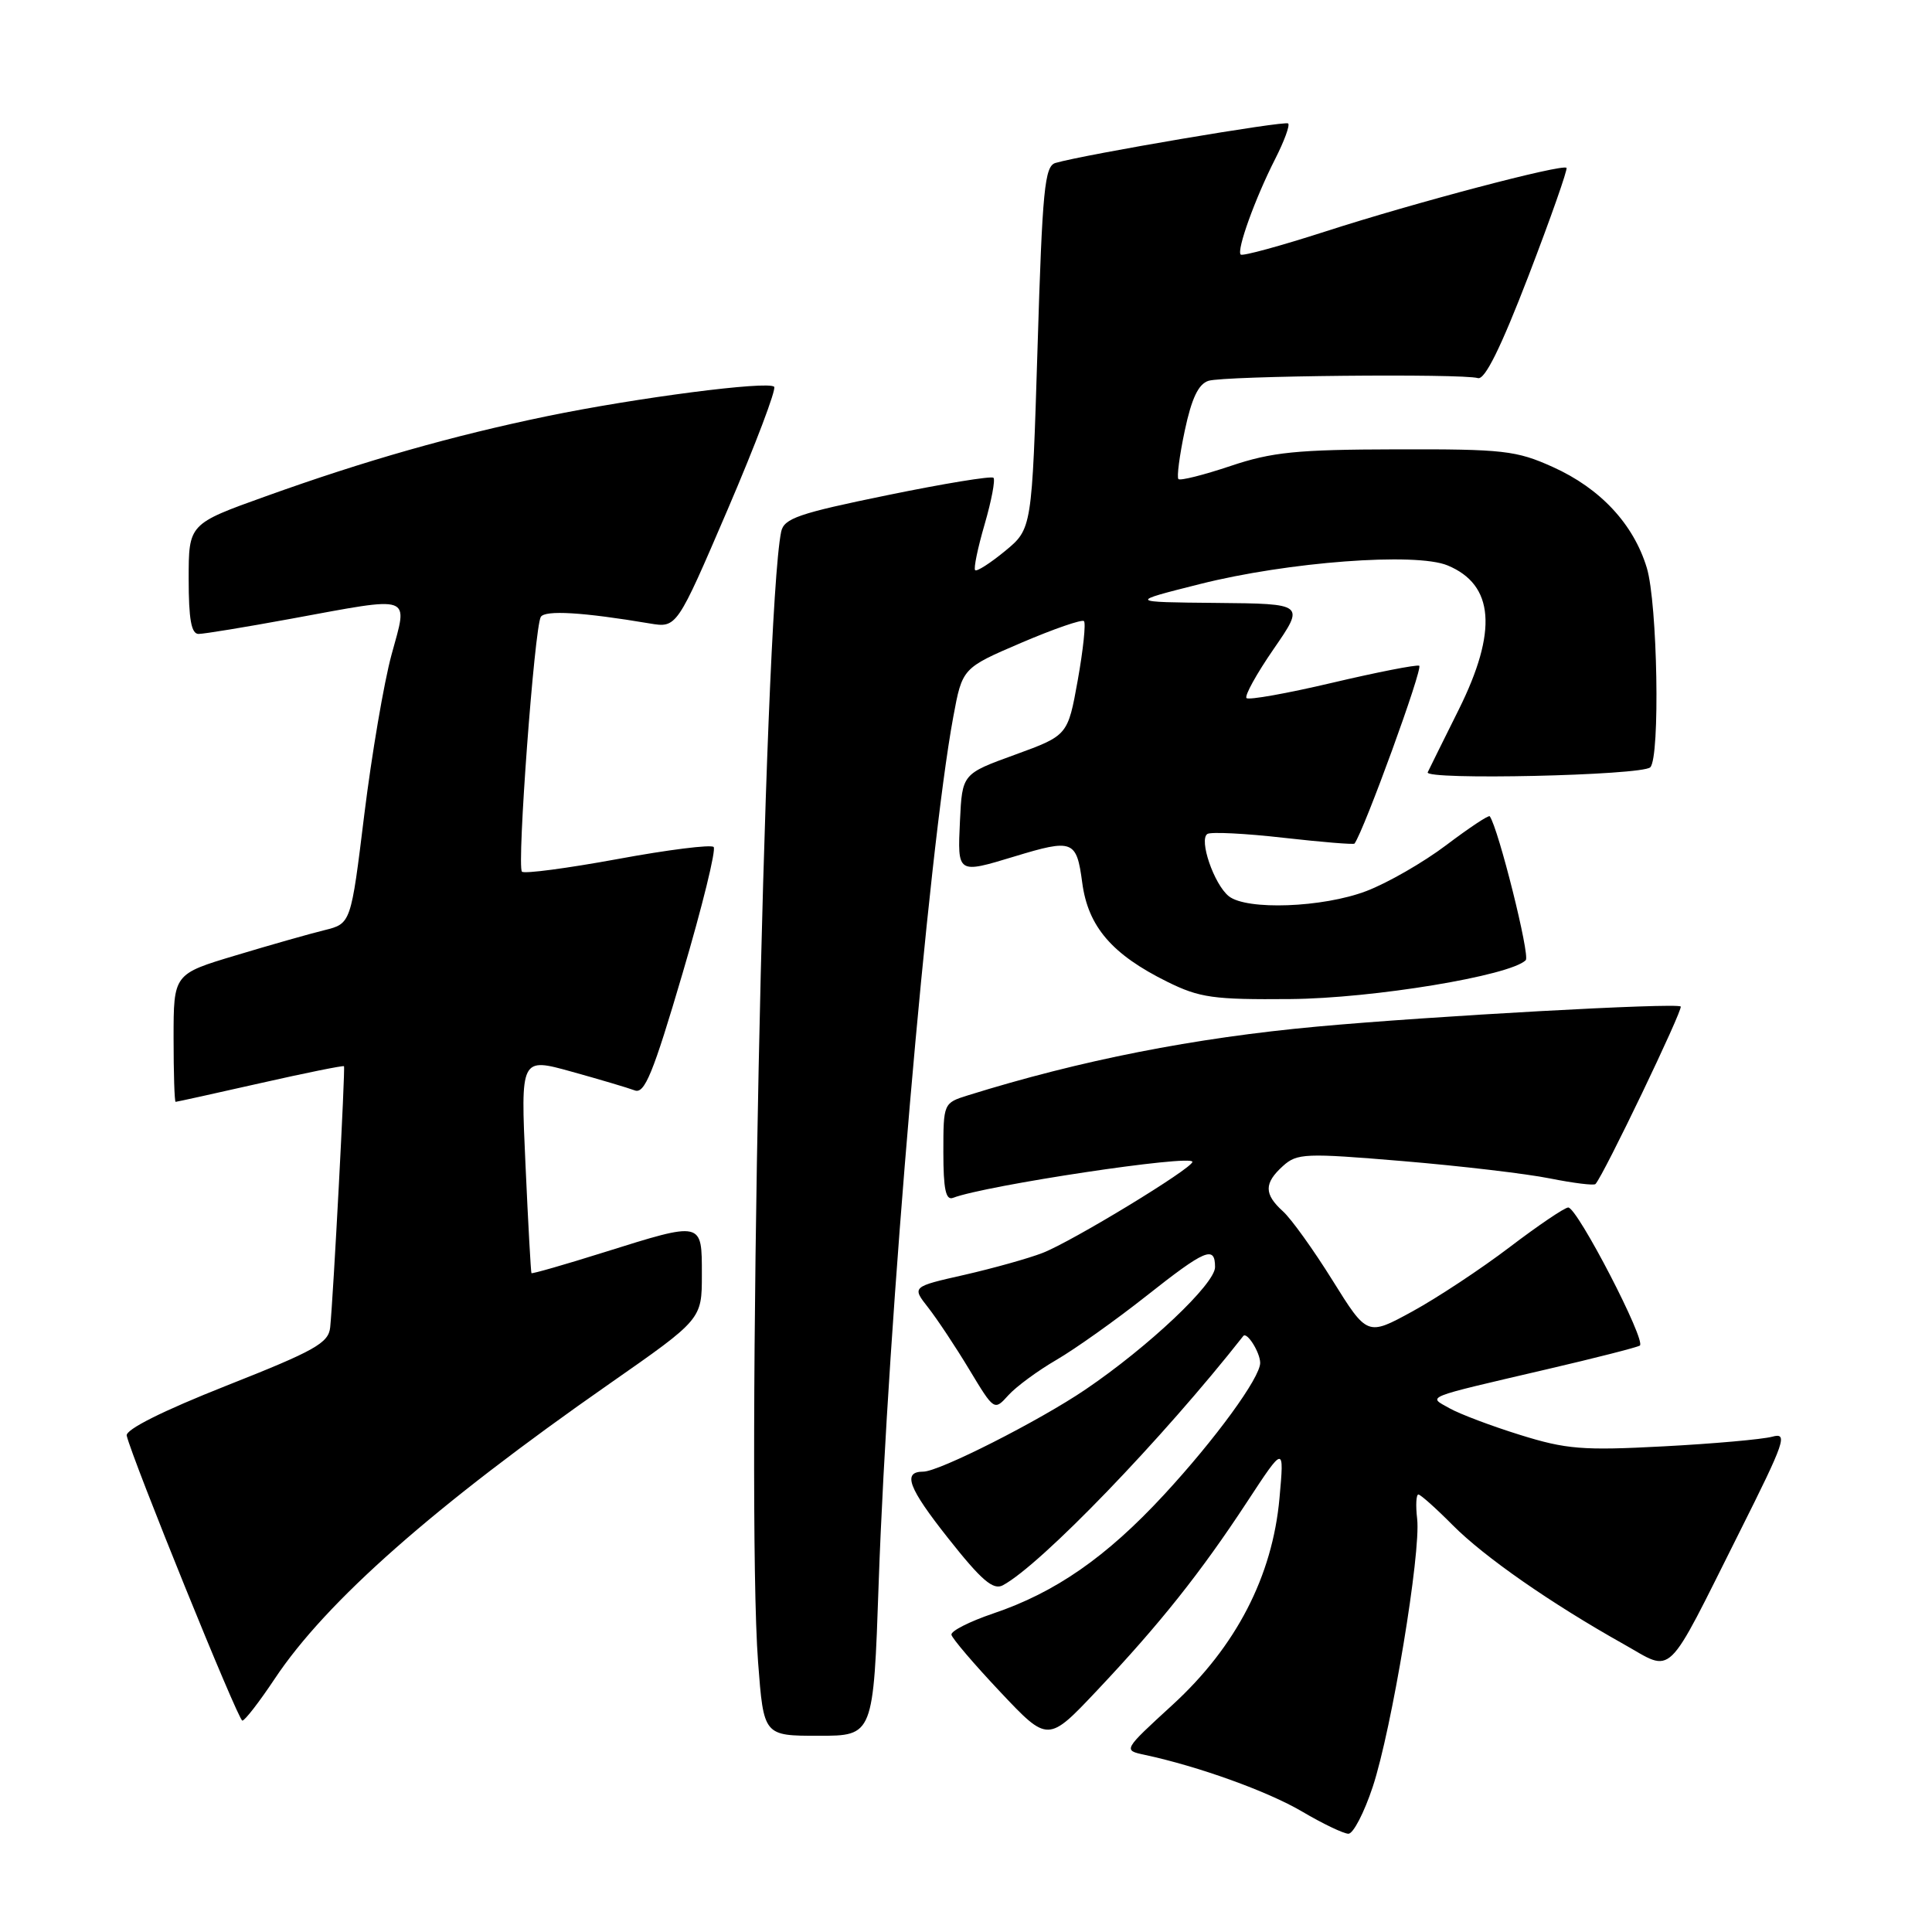 <?xml version="1.0" encoding="UTF-8" standalone="no"?>
<!DOCTYPE svg PUBLIC "-//W3C//DTD SVG 1.1//EN" "http://www.w3.org/Graphics/SVG/1.1/DTD/svg11.dtd" >
<svg xmlns="http://www.w3.org/2000/svg" xmlns:xlink="http://www.w3.org/1999/xlink" version="1.1" viewBox="0 0 256 256">
 <g >
 <path fill="currentColor"
d=" M 181.90 236.75 C 184.42 229.10 188.30 205.71 187.78 201.25 C 187.57 199.46 187.65 198.01 187.95 198.03 C 188.25 198.05 190.30 199.88 192.50 202.10 C 196.67 206.30 205.50 212.45 215.13 217.85 C 221.85 221.62 220.53 222.89 230.47 203.06 C 236.54 190.95 236.94 189.79 234.83 190.37 C 233.55 190.72 227.06 191.30 220.41 191.65 C 209.71 192.22 207.53 192.04 201.41 190.13 C 197.61 188.95 193.41 187.36 192.08 186.61 C 189.19 184.98 188.35 185.32 205.00 181.43 C 211.32 179.96 216.85 178.55 217.28 178.30 C 218.21 177.76 209.01 160.00 207.80 160.00 C 207.33 160.00 203.84 162.36 200.04 165.25 C 196.24 168.14 190.44 171.97 187.15 173.77 C 181.17 177.04 181.17 177.04 176.57 169.66 C 174.04 165.60 171.08 161.47 169.98 160.49 C 167.48 158.22 167.48 156.78 170.00 154.50 C 171.87 152.81 172.95 152.77 185.86 153.85 C 193.48 154.49 202.26 155.52 205.38 156.15 C 208.50 156.77 211.21 157.11 211.41 156.89 C 212.51 155.70 223.05 133.72 222.70 133.37 C 222.18 132.84 189.49 134.65 174.50 136.03 C 158.19 137.53 143.20 140.48 128.25 145.14 C 125.02 146.15 125.00 146.19 125.00 152.68 C 125.00 157.57 125.32 159.09 126.28 158.72 C 130.62 157.06 158.00 152.94 158.00 153.95 C 158.00 154.81 142.05 164.51 138.15 166.02 C 136.30 166.74 131.65 168.04 127.81 168.92 C 120.82 170.50 120.82 170.50 122.98 173.25 C 124.17 174.77 126.63 178.47 128.44 181.48 C 131.74 186.95 131.74 186.95 133.62 184.87 C 134.65 183.73 137.52 181.62 140.00 180.18 C 142.47 178.74 147.79 174.96 151.82 171.78 C 159.73 165.53 161.00 164.99 161.00 167.90 C 161.00 170.12 152.21 178.43 143.84 184.11 C 137.70 188.28 124.43 195.00 122.34 195.00 C 119.54 195.00 120.34 197.13 125.65 203.84 C 130.05 209.41 131.61 210.74 132.88 210.06 C 137.91 207.37 154.06 190.62 164.74 177.03 C 165.22 176.42 166.96 179.18 166.98 180.58 C 167.01 182.52 161.03 190.72 154.20 198.10 C 146.59 206.33 139.83 211.02 131.59 213.80 C 128.47 214.86 125.98 216.12 126.07 216.61 C 126.16 217.10 129.07 220.51 132.55 224.20 C 138.86 230.89 138.86 230.89 145.38 223.98 C 153.71 215.15 159.09 208.39 165.25 199.00 C 170.17 191.50 170.17 191.50 169.54 198.50 C 168.61 208.86 163.79 218.18 155.38 225.89 C 148.81 231.91 148.81 231.91 151.65 232.52 C 158.77 234.04 167.96 237.35 172.52 240.03 C 175.26 241.65 178.03 242.97 178.67 242.98 C 179.31 242.99 180.76 240.19 181.90 236.75 Z  M 116.43 209.75 C 117.63 175.22 123.00 112.90 126.31 95.01 C 127.51 88.52 127.51 88.52 135.33 85.17 C 139.63 83.33 143.37 82.04 143.63 82.30 C 143.90 82.57 143.53 86.09 142.81 90.12 C 141.49 97.45 141.49 97.45 134.50 100.00 C 127.50 102.54 127.50 102.54 127.20 108.77 C 126.87 115.81 126.83 115.79 134.41 113.49 C 142.17 111.13 142.65 111.32 143.40 116.95 C 144.17 122.78 147.34 126.47 154.69 130.10 C 158.96 132.21 160.79 132.47 171.00 132.38 C 181.94 132.29 200.11 129.29 202.17 127.23 C 202.77 126.63 198.55 109.77 197.40 108.16 C 197.26 107.97 194.67 109.69 191.64 111.98 C 188.61 114.27 183.84 117.01 181.05 118.07 C 175.28 120.27 165.18 120.64 162.82 118.75 C 160.86 117.18 158.82 111.23 159.99 110.50 C 160.47 110.21 165.01 110.43 170.07 111.01 C 175.14 111.58 179.37 111.93 179.48 111.78 C 180.77 109.99 188.62 88.43 188.05 88.21 C 187.63 88.06 182.43 89.08 176.49 90.48 C 170.55 91.88 165.46 92.79 165.17 92.50 C 164.88 92.21 166.50 89.28 168.77 85.99 C 172.90 80.00 172.90 80.00 161.20 79.89 C 149.50 79.78 149.50 79.78 159.00 77.39 C 170.65 74.45 187.59 73.17 191.81 74.92 C 197.99 77.48 198.47 83.61 193.29 94.03 C 191.24 98.14 189.40 101.87 189.18 102.33 C 188.66 103.40 217.58 102.76 218.67 101.67 C 219.99 100.34 219.63 79.94 218.21 75.24 C 216.45 69.44 212.06 64.72 205.76 61.88 C 200.93 59.70 199.22 59.50 185.00 59.54 C 171.81 59.57 168.54 59.90 163.04 61.75 C 159.49 62.94 156.39 63.72 156.15 63.48 C 155.91 63.25 156.29 60.35 156.99 57.05 C 157.90 52.77 158.80 50.88 160.13 50.46 C 162.23 49.79 193.75 49.48 195.83 50.10 C 196.75 50.37 198.87 46.07 202.54 36.54 C 205.49 28.86 207.75 22.42 207.57 22.24 C 207.03 21.69 187.31 26.89 175.66 30.66 C 169.70 32.58 164.63 33.97 164.40 33.73 C 163.83 33.16 166.32 26.26 168.97 21.06 C 170.16 18.72 170.94 16.61 170.69 16.36 C 170.29 15.96 143.80 20.45 139.86 21.59 C 138.42 22.01 138.12 25.05 137.48 46.07 C 136.74 70.07 136.74 70.07 133.18 73.01 C 131.22 74.62 129.43 75.77 129.21 75.55 C 128.99 75.33 129.56 72.59 130.47 69.47 C 131.38 66.34 131.90 63.57 131.64 63.31 C 131.38 63.04 125.04 64.08 117.55 65.62 C 105.82 68.02 103.88 68.69 103.51 70.45 C 101.24 81.39 98.84 199.06 100.45 220.25 C 101.19 230.00 101.19 230.00 108.46 230.00 C 115.73 230.00 115.73 230.00 116.43 209.75 Z  M 36.40 222.45 C 43.21 212.20 57.61 199.50 80.75 183.36 C 93.00 174.81 93.00 174.81 93.00 168.91 C 93.00 161.78 93.17 161.82 79.99 165.95 C 74.81 167.58 70.50 168.81 70.42 168.70 C 70.34 168.59 69.98 162.11 69.63 154.31 C 68.98 140.12 68.98 140.12 75.74 142.00 C 79.46 143.03 83.22 144.15 84.10 144.48 C 85.41 144.99 86.53 142.27 90.44 128.98 C 93.06 120.11 94.91 112.58 94.56 112.23 C 94.22 111.88 88.48 112.60 81.83 113.83 C 75.17 115.05 69.47 115.81 69.16 115.50 C 68.47 114.81 70.82 83.10 71.66 81.74 C 72.23 80.82 77.24 81.12 86.09 82.61 C 89.68 83.21 89.68 83.21 96.42 67.51 C 100.12 58.88 102.89 51.56 102.58 51.25 C 101.77 50.44 84.35 52.70 72.52 55.14 C 59.91 57.75 48.36 61.04 35.25 65.75 C 25.00 69.42 25.00 69.42 25.00 76.71 C 25.00 82.05 25.35 84.00 26.31 84.00 C 27.03 84.00 32.51 83.10 38.50 82.00 C 54.94 78.98 54.08 78.67 51.88 86.75 C 50.87 90.46 49.25 100.00 48.27 107.94 C 46.50 122.38 46.50 122.38 43.00 123.25 C 41.08 123.72 35.79 125.22 31.25 126.59 C 23.00 129.06 23.00 129.06 23.00 137.53 C 23.00 142.19 23.12 146.00 23.27 146.00 C 23.42 146.00 28.45 144.89 34.47 143.53 C 40.48 142.17 45.48 141.16 45.58 141.28 C 45.77 141.51 44.17 171.77 43.75 175.89 C 43.53 177.96 41.74 178.97 30.00 183.61 C 21.51 186.97 16.61 189.43 16.79 190.23 C 17.52 193.34 31.56 227.98 32.11 227.99 C 32.44 228.00 34.37 225.50 36.40 222.45 Z "/>
</g>
</svg>